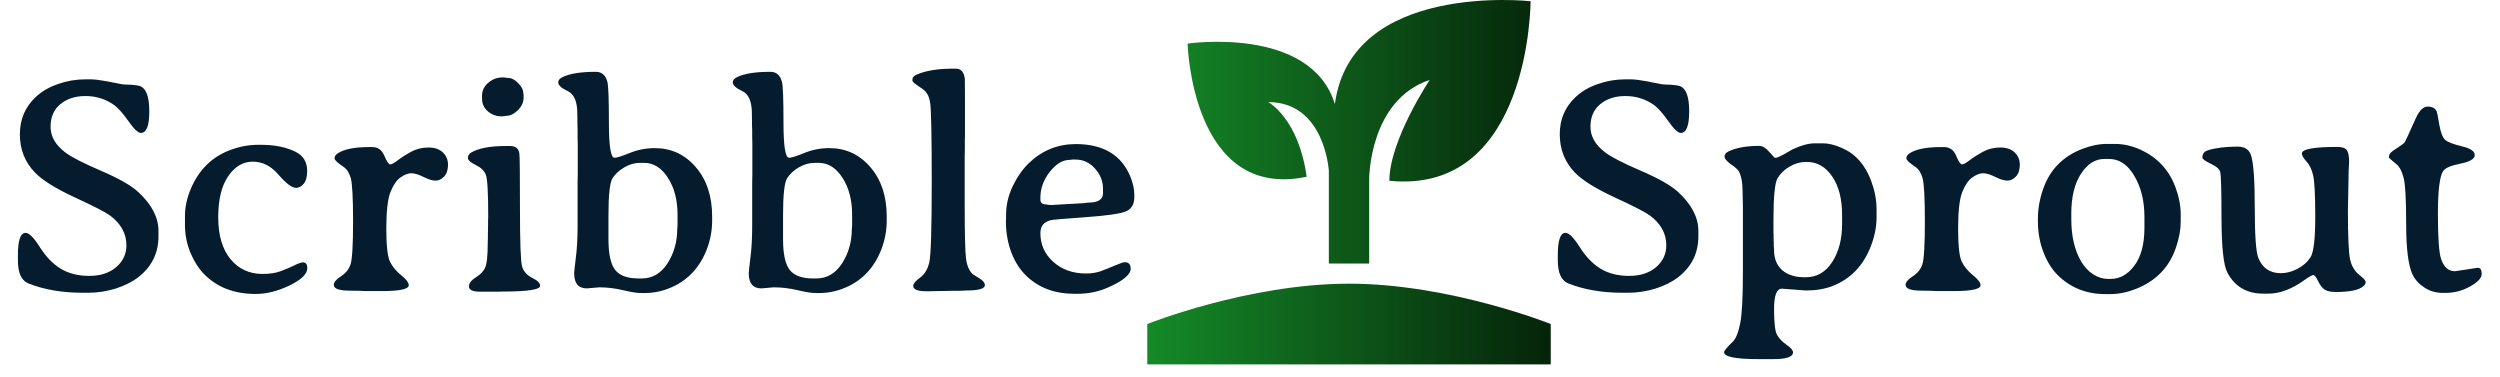 <svg width="146" height="22" viewBox="0 0 146 22" fill="none" xmlns="http://www.w3.org/2000/svg">
<path d="M67 21.28V18.923C67 18.923 72.891 16.567 78.782 16.567C84.673 16.567 90.564 18.923 90.564 18.923V21.28H67ZM77.957 6.081C76.544 1.486 69.356 2.546 69.356 2.546C69.356 2.546 69.592 11.736 76.308 10.322C75.837 6.905 74.069 5.963 74.069 5.963C77.368 5.963 77.604 9.969 77.604 9.969V15.389H79.96V10.44C79.96 10.44 79.96 5.845 83.495 4.667C83.495 4.667 81.139 8.202 81.139 10.558C89.386 11.383 89.386 0.072 89.386 0.072C89.386 0.072 78.9 -1.106 77.957 6.081Z" fill="url(#paint0_linear_3_9)"/>
<path d="M6.618 6.102C6.138 5.773 5.596 5.609 4.992 5.609C4.395 5.609 3.905 5.768 3.524 6.084C3.144 6.395 2.953 6.834 2.953 7.402C2.953 7.965 3.237 8.463 3.806 8.896C4.146 9.16 4.84 9.518 5.889 9.969C6.938 10.42 7.667 10.836 8.077 11.217C8.862 11.943 9.255 12.699 9.255 13.484V13.801C9.255 14.773 8.868 15.565 8.095 16.174C7.737 16.455 7.292 16.681 6.759 16.851C6.226 17.015 5.692 17.097 5.159 17.097H4.834C3.627 17.097 2.569 16.915 1.661 16.552C1.251 16.388 1.046 15.94 1.046 15.207V14.899C1.046 14.032 1.195 13.599 1.494 13.599C1.699 13.599 1.978 13.877 2.329 14.434C2.681 14.99 3.085 15.409 3.542 15.69C4.005 15.972 4.562 16.112 5.212 16.112C5.862 16.112 6.387 15.942 6.785 15.602C7.184 15.257 7.383 14.832 7.383 14.328C7.383 13.637 7.061 13.054 6.416 12.579C6.141 12.38 5.449 12.025 4.342 11.516C3.234 11 2.467 10.52 2.039 10.074C1.453 9.465 1.16 8.721 1.16 7.842C1.16 6.963 1.474 6.233 2.101 5.653C2.446 5.331 2.877 5.082 3.393 4.906C3.908 4.725 4.436 4.634 4.975 4.634H5.3C5.522 4.634 5.839 4.672 6.249 4.748L6.557 4.81C6.92 4.88 7.116 4.918 7.146 4.924L7.418 4.941L7.682 4.95C7.928 4.968 8.101 4.997 8.2 5.038C8.546 5.179 8.719 5.668 8.719 6.506C8.719 7.344 8.555 7.763 8.227 7.763C8.062 7.763 7.816 7.528 7.488 7.06C7.16 6.591 6.87 6.271 6.618 6.102ZM17.297 10.971C17.051 10.971 16.708 10.716 16.269 10.206C15.835 9.696 15.331 9.441 14.757 9.441C14.188 9.441 13.711 9.726 13.324 10.294C12.938 10.856 12.744 11.656 12.744 12.693C12.744 13.73 12.981 14.542 13.456 15.128C13.937 15.708 14.56 15.998 15.328 15.998C15.75 15.998 16.102 15.945 16.383 15.84C16.67 15.734 16.934 15.623 17.174 15.506C17.42 15.383 17.593 15.321 17.692 15.321C17.862 15.321 17.947 15.433 17.947 15.655C17.947 15.995 17.605 16.332 16.919 16.666C16.233 17 15.568 17.167 14.924 17.167C13.67 17.167 12.662 16.774 11.9 15.989C11.59 15.667 11.329 15.254 11.118 14.75C10.907 14.24 10.802 13.695 10.802 13.115V12.685C10.802 12.673 10.802 12.658 10.802 12.641C10.802 12.629 10.802 12.617 10.802 12.605C10.802 12.096 10.916 11.568 11.145 11.023C11.596 9.957 12.322 9.219 13.324 8.809C13.904 8.574 14.481 8.457 15.056 8.457H15.258C16.049 8.457 16.72 8.595 17.27 8.87C17.716 9.093 17.939 9.465 17.939 9.986C17.939 10.332 17.868 10.584 17.727 10.742C17.593 10.895 17.449 10.971 17.297 10.971ZM23.871 16.657C23.871 16.886 23.341 17 22.28 17H21.349L20.98 16.982L20.426 16.974C19.805 16.974 19.494 16.862 19.494 16.64C19.494 16.481 19.632 16.314 19.907 16.139C20.189 15.957 20.376 15.726 20.47 15.444C20.569 15.157 20.619 14.316 20.619 12.922C20.619 11.527 20.572 10.681 20.479 10.382C20.391 10.083 20.25 9.869 20.057 9.74C19.711 9.512 19.538 9.345 19.538 9.239C19.538 9.134 19.6 9.04 19.723 8.958C20.086 8.712 20.701 8.589 21.568 8.589H21.735C22.069 8.589 22.307 8.759 22.447 9.099C22.588 9.433 22.702 9.6 22.79 9.6C22.878 9.6 23.027 9.518 23.238 9.354C23.455 9.189 23.713 9.025 24.012 8.861C24.316 8.697 24.653 8.615 25.023 8.615C25.392 8.615 25.673 8.712 25.866 8.905C26.065 9.093 26.165 9.336 26.165 9.635C26.159 9.939 26.08 10.168 25.928 10.32C25.775 10.473 25.611 10.549 25.436 10.549C25.26 10.549 25.028 10.479 24.741 10.338C24.454 10.191 24.214 10.118 24.02 10.118C23.827 10.118 23.616 10.2 23.388 10.364C23.159 10.523 22.963 10.81 22.799 11.226C22.641 11.636 22.561 12.342 22.561 13.344C22.561 14.34 22.632 14.984 22.773 15.277C22.913 15.565 23.13 15.828 23.423 16.068C23.722 16.309 23.871 16.505 23.871 16.657ZM30.577 5.715C30.577 5.973 30.466 6.213 30.243 6.436C30.026 6.652 29.81 6.761 29.593 6.761C29.546 6.772 29.508 6.778 29.479 6.778L29.285 6.796C28.992 6.796 28.729 6.699 28.494 6.506C28.266 6.312 28.151 6.063 28.151 5.759V5.601C28.151 5.296 28.271 5.041 28.512 4.836C28.758 4.625 29.039 4.52 29.355 4.52H29.399L29.698 4.555C29.88 4.555 30.067 4.654 30.261 4.854C30.46 5.047 30.56 5.243 30.56 5.442L30.577 5.521V5.715ZM27.782 9.635C27.477 9.488 27.325 9.351 27.325 9.222C27.325 9.093 27.387 8.99 27.51 8.914C27.938 8.656 28.614 8.527 29.54 8.527H29.795C30.111 8.527 30.29 8.674 30.331 8.967C30.355 9.125 30.366 10.191 30.366 12.166C30.366 14.135 30.407 15.266 30.489 15.559C30.571 15.846 30.768 16.068 31.078 16.227C31.389 16.379 31.544 16.534 31.544 16.692C31.544 16.915 30.817 17.026 29.364 17.026L29.101 17.035H28.028C27.601 17.035 27.387 16.93 27.387 16.719C27.387 16.543 27.516 16.373 27.773 16.209C28.037 16.045 28.219 15.863 28.318 15.664C28.43 15.447 28.485 14.94 28.485 14.144L28.494 13.862V13.59L28.503 13.177V12.904L28.512 12.632C28.512 11.243 28.465 10.435 28.371 10.206C28.283 9.972 28.087 9.781 27.782 9.635ZM37.626 9.512H37.371C37.06 9.512 36.756 9.6 36.457 9.775C36.164 9.945 35.935 10.156 35.772 10.408C35.613 10.66 35.534 11.381 35.534 12.57V13.968C35.534 14.835 35.666 15.435 35.93 15.77C36.193 16.098 36.648 16.262 37.292 16.262H37.477C38.098 16.262 38.599 15.969 38.98 15.383C39.36 14.791 39.551 14.12 39.551 13.37L39.568 13.168V12.544C39.568 11.683 39.381 10.962 39.006 10.382C38.631 9.802 38.171 9.512 37.626 9.512ZM33.53 15.954C33.53 15.89 33.562 15.594 33.627 15.066C33.697 14.539 33.732 13.9 33.732 13.15V10.619L33.741 10.188V8.431L33.732 8V7.569L33.724 7.358C33.718 7.212 33.715 6.969 33.715 6.629C33.715 5.932 33.527 5.495 33.152 5.319C32.783 5.144 32.599 4.974 32.599 4.81C32.599 4.687 32.684 4.584 32.853 4.502C33.275 4.297 33.923 4.194 34.796 4.194C35.148 4.194 35.373 4.394 35.473 4.792C35.531 5.021 35.56 5.814 35.56 7.174C35.56 8.533 35.669 9.213 35.886 9.213C36.02 9.213 36.319 9.119 36.782 8.932C37.245 8.744 37.728 8.65 38.232 8.65C39.199 8.65 39.999 9.02 40.632 9.758C41.27 10.496 41.59 11.46 41.59 12.649V12.878C41.59 13.452 41.487 14.009 41.282 14.548C40.878 15.602 40.195 16.344 39.234 16.771C38.719 17 38.188 17.114 37.644 17.114H37.433C37.204 17.114 36.855 17.059 36.387 16.947C35.918 16.836 35.452 16.78 34.989 16.78L34.269 16.842C33.776 16.842 33.53 16.546 33.53 15.954ZM47.821 9.512H47.566C47.256 9.512 46.951 9.6 46.652 9.775C46.359 9.945 46.131 10.156 45.967 10.408C45.809 10.66 45.73 11.381 45.73 12.57V13.968C45.73 14.835 45.861 15.435 46.125 15.77C46.389 16.098 46.843 16.262 47.487 16.262H47.672C48.293 16.262 48.794 15.969 49.175 15.383C49.556 14.791 49.746 14.12 49.746 13.37L49.764 13.168V12.544C49.764 11.683 49.576 10.962 49.201 10.382C48.826 9.802 48.366 9.512 47.821 9.512ZM43.726 15.954C43.726 15.89 43.758 15.594 43.822 15.066C43.893 14.539 43.928 13.9 43.928 13.15V10.619L43.937 10.188V8.431L43.928 8V7.569L43.919 7.358C43.913 7.212 43.91 6.969 43.91 6.629C43.91 5.932 43.723 5.495 43.348 5.319C42.978 5.144 42.794 4.974 42.794 4.81C42.794 4.687 42.879 4.584 43.049 4.502C43.471 4.297 44.118 4.194 44.991 4.194C45.343 4.194 45.568 4.394 45.668 4.792C45.727 5.021 45.756 5.814 45.756 7.174C45.756 8.533 45.864 9.213 46.081 9.213C46.216 9.213 46.515 9.119 46.977 8.932C47.44 8.744 47.924 8.65 48.428 8.65C49.395 8.65 50.194 9.02 50.827 9.758C51.466 10.496 51.785 11.46 51.785 12.649V12.878C51.785 13.452 51.683 14.009 51.477 14.548C51.073 15.602 50.391 16.344 49.43 16.771C48.914 17 48.384 17.114 47.839 17.114H47.628C47.399 17.114 47.051 17.059 46.582 16.947C46.113 16.836 45.648 16.78 45.185 16.78L44.464 16.842C43.972 16.842 43.726 16.546 43.726 15.954ZM53.332 16.692C53.332 16.569 53.464 16.411 53.727 16.218C53.997 16.024 54.179 15.723 54.273 15.312C54.366 14.896 54.413 13.326 54.413 10.602C54.413 7.877 54.381 6.333 54.316 5.97C54.258 5.606 54.108 5.346 53.868 5.188C53.481 4.936 53.288 4.78 53.288 4.722V4.616C53.288 4.517 53.373 4.429 53.543 4.353C54.07 4.124 54.773 4.01 55.652 4.01H55.828C56.127 4.01 56.3 4.212 56.347 4.616C56.352 4.669 56.355 5.111 56.355 5.943V7.833L56.347 8.193V8.747L56.338 9.107C56.338 9.107 56.338 10.036 56.338 11.894C56.338 13.628 56.364 14.703 56.417 15.119C56.476 15.529 56.607 15.828 56.812 16.016C56.836 16.033 56.959 16.109 57.182 16.244C57.404 16.379 57.516 16.517 57.516 16.657C57.516 16.862 57.152 16.965 56.426 16.965L56.065 16.982H55.705L54.264 17.009H54.079C53.581 17.009 53.332 16.903 53.332 16.692ZM64.415 11.287V11.015C64.415 10.581 64.26 10.191 63.949 9.846C63.639 9.494 63.258 9.318 62.807 9.318H62.64C62.558 9.33 62.502 9.336 62.473 9.336C62.062 9.336 61.673 9.57 61.304 10.039C60.94 10.508 60.759 11.009 60.759 11.542V11.656C60.759 11.844 60.87 11.938 61.093 11.938C61.181 11.955 61.227 11.964 61.233 11.964L61.435 11.973H61.488L61.55 11.964L63.246 11.867L63.562 11.832C64.131 11.832 64.415 11.65 64.415 11.287ZM60.759 13.616C60.759 14.284 61.011 14.844 61.515 15.295C62.019 15.746 62.657 15.972 63.431 15.972C63.741 15.972 64.022 15.928 64.274 15.84C64.532 15.746 64.811 15.635 65.109 15.506C65.414 15.377 65.605 15.312 65.681 15.312C65.915 15.312 66.032 15.438 66.032 15.69C66.032 16.03 65.599 16.394 64.731 16.78C64.169 17.032 63.565 17.158 62.921 17.158H62.727C61.626 17.158 60.712 16.824 59.985 16.156C59.593 15.793 59.288 15.33 59.071 14.768C58.855 14.199 58.746 13.59 58.746 12.94L58.755 12.737V12.535C58.755 11.973 58.884 11.419 59.142 10.874C59.405 10.329 59.719 9.881 60.082 9.529C60.85 8.791 61.761 8.419 62.815 8.413C64.409 8.413 65.47 9.034 65.997 10.276C66.161 10.669 66.243 11.029 66.243 11.357V11.533C66.243 11.938 66.076 12.21 65.742 12.351C65.408 12.485 64.62 12.597 63.378 12.685C62.136 12.773 61.462 12.831 61.356 12.86C60.958 12.96 60.759 13.212 60.759 13.616ZM96.548 6.102C96.067 5.773 95.525 5.609 94.922 5.609C94.324 5.609 93.835 5.768 93.454 6.084C93.073 6.395 92.883 6.834 92.883 7.402C92.883 7.965 93.167 8.463 93.735 8.896C94.075 9.16 94.769 9.518 95.818 9.969C96.867 10.42 97.597 10.836 98.007 11.217C98.792 11.943 99.185 12.699 99.185 13.484V13.801C99.185 14.773 98.798 15.565 98.024 16.174C97.667 16.455 97.222 16.681 96.689 16.851C96.155 17.015 95.622 17.097 95.089 17.097H94.764C93.557 17.097 92.499 16.915 91.591 16.552C91.181 16.388 90.976 15.94 90.976 15.207V14.899C90.976 14.032 91.125 13.599 91.424 13.599C91.629 13.599 91.907 13.877 92.259 14.434C92.61 14.99 93.015 15.409 93.472 15.69C93.935 15.972 94.491 16.112 95.142 16.112C95.792 16.112 96.316 15.942 96.715 15.602C97.113 15.257 97.312 14.832 97.312 14.328C97.312 13.637 96.99 13.054 96.346 12.579C96.07 12.38 95.379 12.025 94.272 11.516C93.164 11 92.397 10.52 91.969 10.074C91.383 9.465 91.09 8.721 91.09 7.842C91.09 6.963 91.403 6.233 92.03 5.653C92.376 5.331 92.807 5.082 93.322 4.906C93.838 4.725 94.365 4.634 94.904 4.634H95.23C95.452 4.634 95.769 4.672 96.179 4.748L96.486 4.81C96.85 4.88 97.046 4.918 97.075 4.924L97.348 4.941L97.611 4.95C97.857 4.968 98.03 4.997 98.13 5.038C98.476 5.179 98.648 5.668 98.648 6.506C98.648 7.344 98.484 7.763 98.156 7.763C97.992 7.763 97.746 7.528 97.418 7.06C97.09 6.591 96.8 6.271 96.548 6.102ZM107.578 13.08V12.562C107.578 11.618 107.385 10.865 106.998 10.303C106.611 9.74 106.125 9.459 105.539 9.459H105.451C105.129 9.459 104.815 9.55 104.511 9.731C104.206 9.907 103.972 10.133 103.808 10.408C103.649 10.684 103.57 11.495 103.57 12.843V13.59L103.579 13.687V14.056L103.588 14.144V14.328C103.6 14.457 103.605 14.551 103.605 14.609C103.605 15.107 103.764 15.497 104.08 15.778C104.402 16.054 104.833 16.191 105.372 16.191H105.46C106.104 16.191 106.617 15.896 106.998 15.304C107.385 14.712 107.578 13.971 107.578 13.08ZM104.062 16.859C103.758 16.859 103.605 17.252 103.605 18.037C103.605 18.828 103.661 19.329 103.772 19.54C103.89 19.757 104.074 19.953 104.326 20.129C104.584 20.305 104.713 20.454 104.713 20.577C104.713 20.841 104.332 20.973 103.57 20.973H102.691C101.355 20.973 100.688 20.838 100.688 20.568C100.688 20.486 100.857 20.281 101.197 19.953C101.379 19.777 101.522 19.42 101.628 18.881C101.733 18.348 101.786 17.334 101.786 15.84V12.192L101.769 11.252C101.769 10.678 101.692 10.259 101.54 9.995C101.481 9.896 101.329 9.761 101.083 9.591C100.837 9.415 100.714 9.266 100.714 9.143C100.714 9.02 100.784 8.923 100.925 8.853C101.382 8.63 101.985 8.519 102.735 8.519C102.929 8.519 103.125 8.636 103.324 8.87C103.529 9.104 103.644 9.222 103.667 9.222C103.761 9.222 103.948 9.143 104.229 8.984C104.517 8.82 104.669 8.732 104.687 8.721C105.19 8.486 105.627 8.369 105.996 8.369H106.453C106.781 8.369 107.153 8.46 107.569 8.642C108.366 8.987 108.938 9.635 109.283 10.584C109.488 11.141 109.591 11.683 109.591 12.21V12.702C109.591 13.247 109.479 13.807 109.257 14.381C108.817 15.518 108.073 16.291 107.024 16.701C106.579 16.877 106.061 16.965 105.469 16.965L104.062 16.859ZM115.664 16.657C115.664 16.886 115.134 17 114.073 17H113.142L112.772 16.982L112.219 16.974C111.598 16.974 111.287 16.862 111.287 16.64C111.287 16.481 111.425 16.314 111.7 16.139C111.981 15.957 112.169 15.726 112.263 15.444C112.362 15.157 112.412 14.316 112.412 12.922C112.412 11.527 112.365 10.681 112.271 10.382C112.184 10.083 112.043 9.869 111.85 9.74C111.504 9.512 111.331 9.345 111.331 9.239C111.331 9.134 111.393 9.04 111.516 8.958C111.879 8.712 112.494 8.589 113.361 8.589H113.528C113.862 8.589 114.1 8.759 114.24 9.099C114.381 9.433 114.495 9.6 114.583 9.6C114.671 9.6 114.82 9.518 115.031 9.354C115.248 9.189 115.506 9.025 115.805 8.861C116.109 8.697 116.446 8.615 116.815 8.615C117.185 8.615 117.466 8.712 117.659 8.905C117.858 9.093 117.958 9.336 117.958 9.635C117.952 9.939 117.873 10.168 117.721 10.32C117.568 10.473 117.404 10.549 117.229 10.549C117.053 10.549 116.821 10.479 116.534 10.338C116.247 10.191 116.007 10.118 115.813 10.118C115.62 10.118 115.409 10.2 115.181 10.364C114.952 10.523 114.756 10.81 114.592 11.226C114.434 11.636 114.354 12.342 114.354 13.344C114.354 14.34 114.425 14.984 114.565 15.277C114.706 15.565 114.923 15.828 115.216 16.068C115.515 16.309 115.664 16.505 115.664 16.657ZM120.964 12.474V12.799C120.964 13.795 121.157 14.621 121.544 15.277C121.726 15.588 121.957 15.834 122.238 16.016C122.52 16.197 122.804 16.288 123.091 16.288H123.267C123.8 16.288 124.26 16.03 124.646 15.515C125.039 14.993 125.235 14.255 125.235 13.3V12.676C125.235 11.732 125.039 10.933 124.646 10.276C124.26 9.614 123.768 9.283 123.17 9.283H122.897C122.358 9.283 121.901 9.573 121.526 10.153C121.151 10.733 120.964 11.507 120.964 12.474ZM127.354 12.509V12.948C127.354 13.411 127.26 13.918 127.072 14.469C126.68 15.617 125.897 16.42 124.726 16.877C124.216 17.076 123.724 17.176 123.249 17.176H122.959C121.84 17.176 120.905 16.801 120.155 16.051C119.815 15.711 119.54 15.263 119.329 14.706C119.118 14.149 119.013 13.558 119.013 12.931V12.781C119.013 12.213 119.112 11.639 119.312 11.059C119.698 9.928 120.457 9.143 121.588 8.703C122.098 8.504 122.587 8.404 123.056 8.404H123.495C124.017 8.404 124.529 8.521 125.033 8.756C125.988 9.201 126.653 9.91 127.028 10.883C127.245 11.457 127.354 11.999 127.354 12.509ZM137.769 16.042C138.026 16.241 138.155 16.385 138.155 16.473C138.155 16.555 138.111 16.634 138.023 16.71C137.771 16.939 137.232 17.053 136.406 17.053C136.137 17.053 135.926 17.009 135.773 16.921C135.627 16.827 135.495 16.66 135.378 16.42C135.267 16.18 135.173 16.06 135.097 16.06C135.021 16.065 134.851 16.162 134.587 16.35C133.849 16.883 133.143 17.149 132.469 17.149C132.463 17.149 132.454 17.149 132.442 17.149H132.179C131.212 17.149 130.512 16.739 130.078 15.919C129.855 15.491 129.741 14.445 129.735 12.781C129.735 11.111 129.709 10.194 129.656 10.03C129.604 9.86 129.416 9.702 129.094 9.556C128.777 9.403 128.619 9.286 128.619 9.204C128.619 8.987 128.722 8.847 128.927 8.782C129.384 8.636 129.967 8.562 130.676 8.562C131.086 8.562 131.347 8.729 131.458 9.063C131.604 9.491 131.678 10.514 131.678 12.131C131.678 13.742 131.748 14.721 131.889 15.066C132.129 15.658 132.565 15.954 133.198 15.954C133.526 15.954 133.852 15.869 134.174 15.699C134.502 15.529 134.757 15.301 134.938 15.014C135.12 14.727 135.211 13.938 135.211 12.649C135.211 11.354 135.167 10.54 135.079 10.206C134.997 9.872 134.868 9.611 134.692 9.424C134.517 9.23 134.429 9.078 134.429 8.967C134.429 8.709 135.117 8.58 136.494 8.58C136.781 8.58 136.969 8.645 137.057 8.773C137.145 8.896 137.188 9.125 137.188 9.459L137.162 9.978L137.118 12.315C137.118 13.839 137.162 14.791 137.25 15.172C137.338 15.547 137.511 15.837 137.769 16.042ZM143.367 15.84L144.703 15.638C144.855 15.638 144.932 15.758 144.932 15.998C144.932 16.232 144.706 16.476 144.255 16.727C143.804 16.98 143.329 17.105 142.831 17.105H142.655C142.263 17.105 141.908 17.003 141.592 16.798C141.275 16.593 141.044 16.341 140.897 16.042C140.646 15.521 140.52 14.533 140.52 13.08C140.52 11.621 140.467 10.71 140.361 10.347C140.262 9.983 140.13 9.734 139.966 9.6C139.661 9.354 139.509 9.219 139.509 9.195C139.509 9.043 139.588 8.914 139.746 8.809C140.15 8.539 140.37 8.387 140.405 8.352C140.446 8.311 140.672 7.83 141.082 6.91C141.287 6.453 141.519 6.225 141.776 6.225C142.04 6.225 142.216 6.318 142.304 6.506C142.327 6.553 142.377 6.808 142.453 7.271C142.535 7.733 142.649 8.032 142.796 8.167C142.942 8.296 143.268 8.422 143.771 8.545C144.275 8.662 144.527 8.832 144.527 9.055C144.527 9.277 144.249 9.444 143.692 9.556C143.136 9.667 142.799 9.811 142.682 9.986C142.477 10.285 142.374 11.129 142.374 12.518C142.374 13.906 142.438 14.782 142.567 15.146C142.731 15.608 142.998 15.84 143.367 15.84Z" fill="#051C2E"/>
<defs>
<linearGradient id="paint0_linear_3_9" x1="67" y1="10.64" x2="90.564" y2="10.64" gradientUnits="userSpaceOnUse">
<stop stop-color="#158A28"/>
<stop offset="1" stop-color="#05240A"/>
</linearGradient>
</defs>
</svg>
